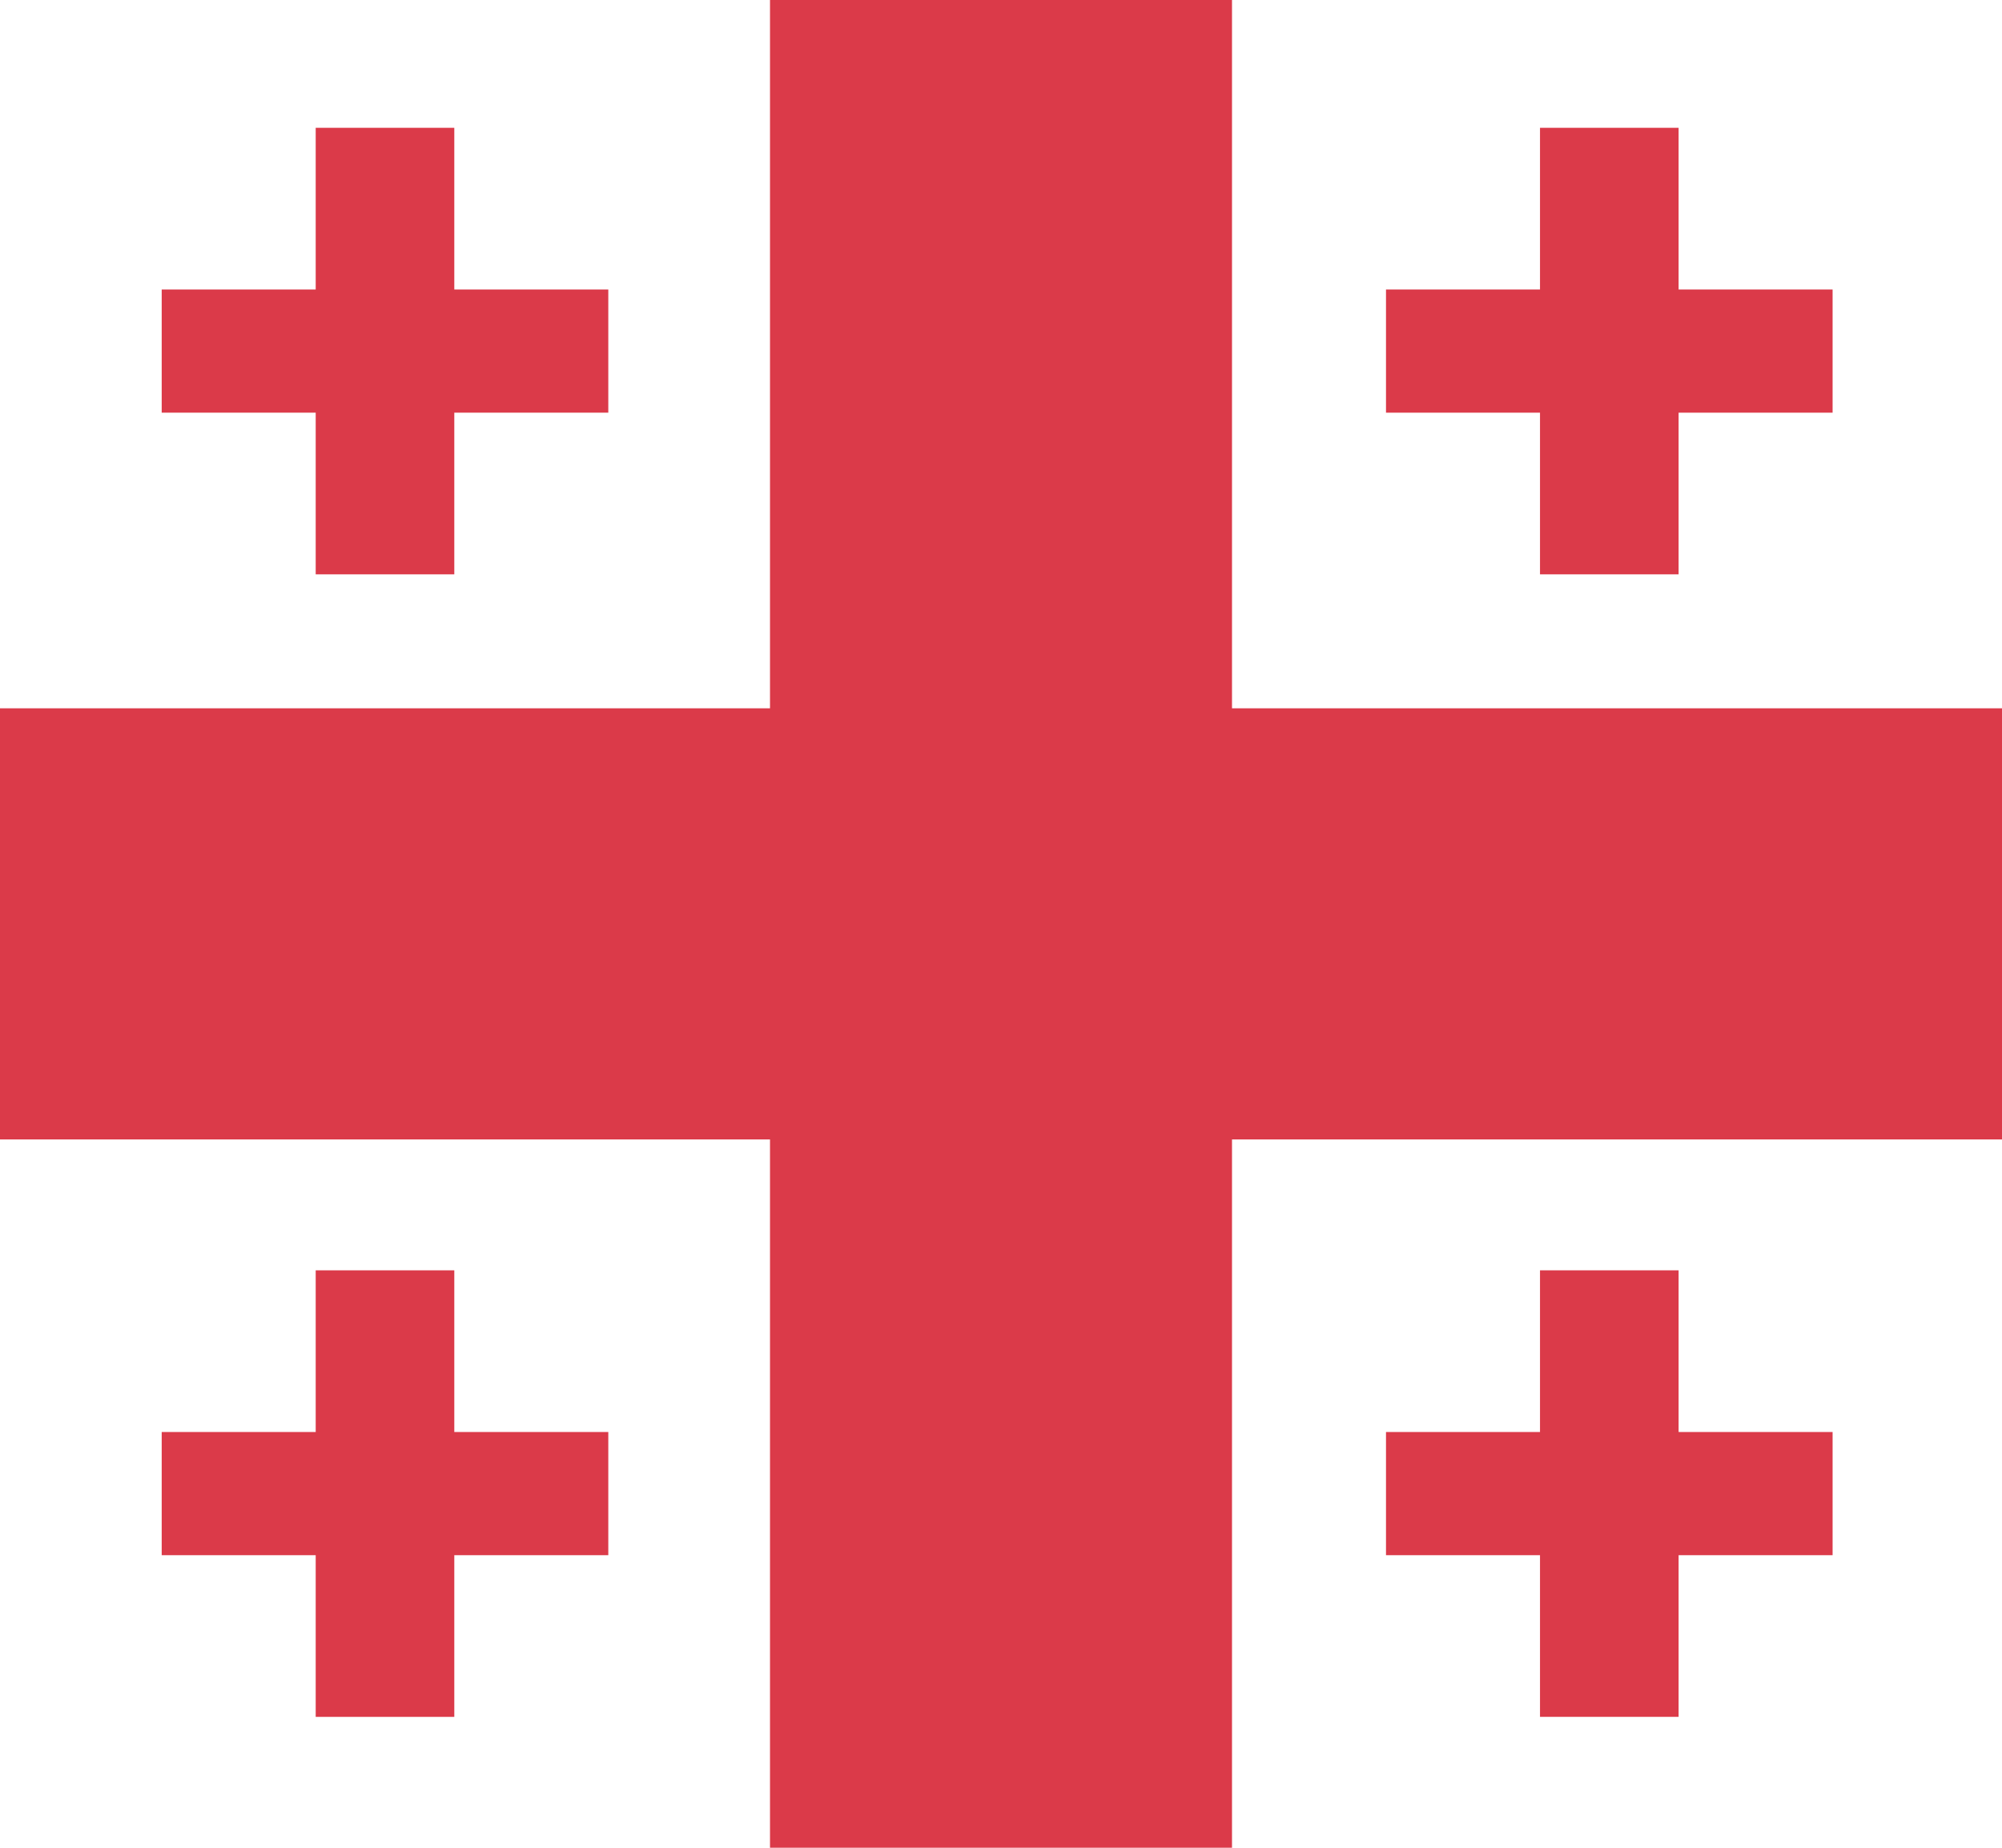 <svg xmlns="http://www.w3.org/2000/svg" viewBox="0 0 130 120" xmlns:v="https://vecta.io/nano"><path fill="#fff" d="M0 0h130v120H0z"/><g fill="#db3a49"><path d="M50 0h30v120H50z"/><path d="M0 46h130v28H0zM20.5 8.3h9v29h-9z"/><path d="M10.5 18.8h29v8h-29zm10 63.7h9v29h-9z"/><path d="M10.5 93h29v8h-29zM100 8.3h9v29h-9z"/><path d="M90 18.8h29v8H90zm10 63.7h9v29h-9z"/><path d="M90 93h29v8H90z"/></g></svg>